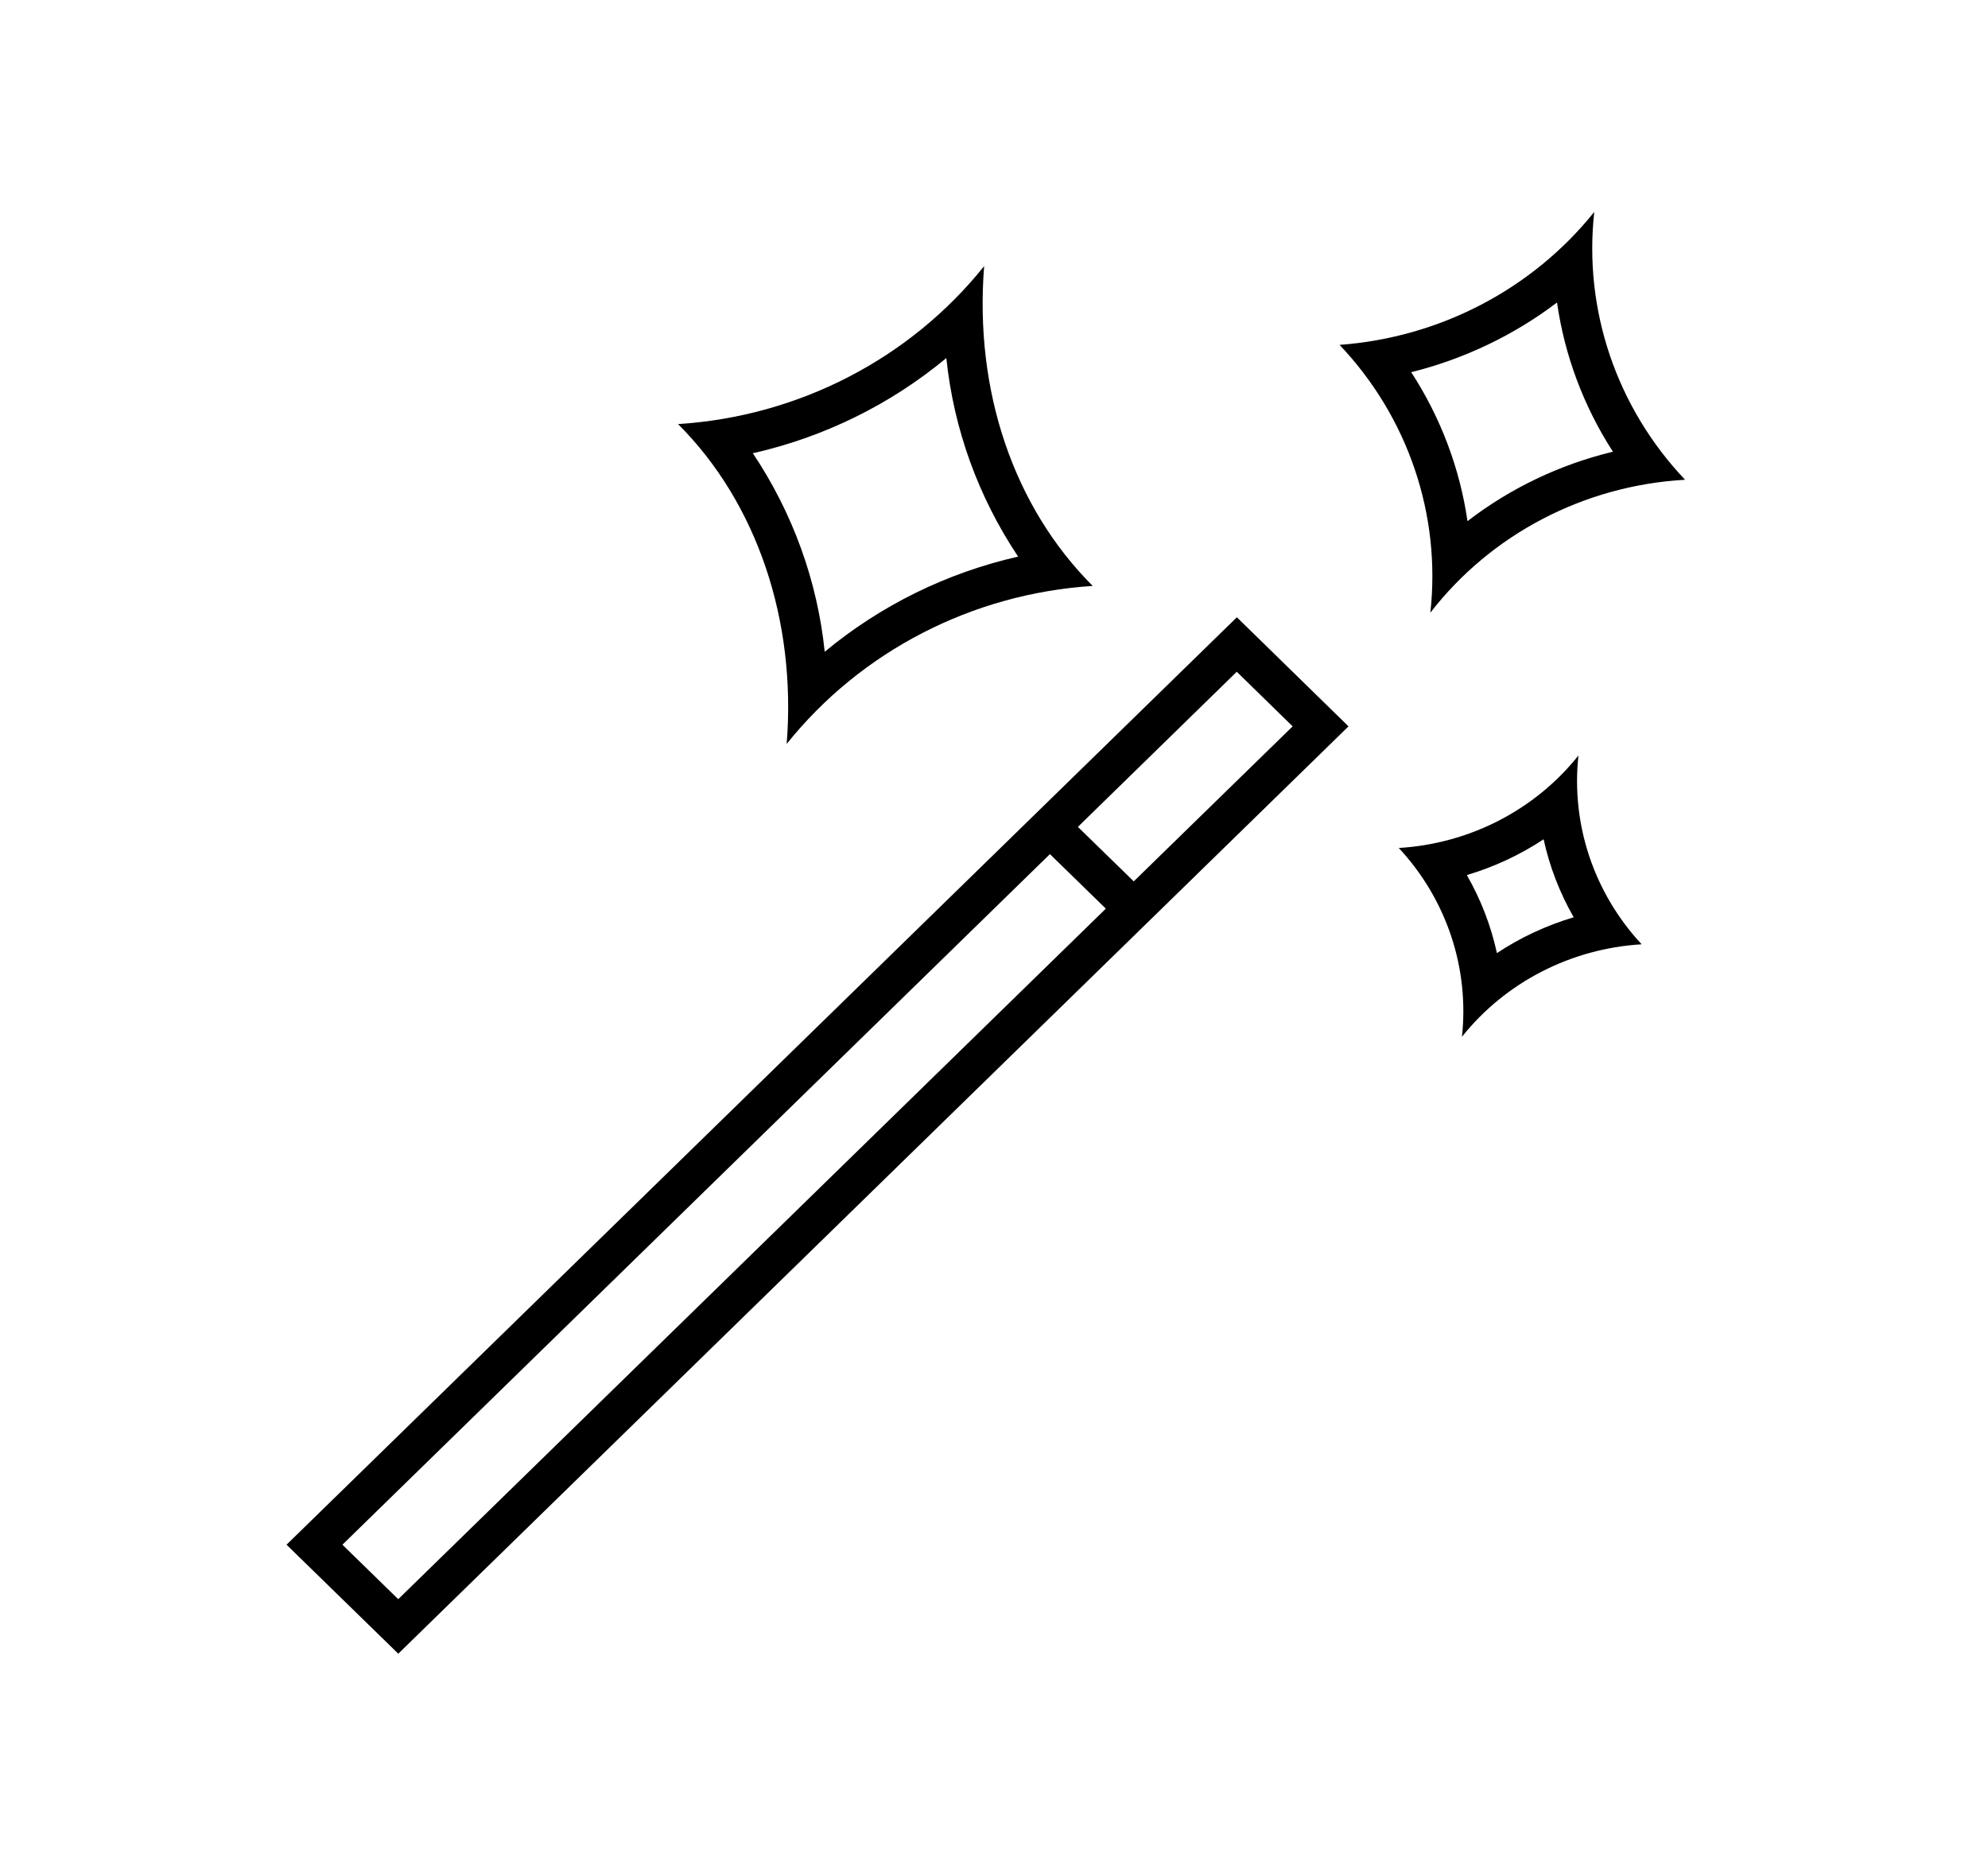 <svg width="43" height="40" xmlns="http://www.w3.org/2000/svg" xmlns:xlink="http://www.w3.org/1999/xlink" xml:space="preserve" overflow="hidden"><g transform="translate(-169 -44)"><g><g><g><g><path d="M32.667 4.583C31.359 6.255 29.408 7.299 27.292 7.458 28.738 9.021 29.437 11.133 29.208 13.25 30.491 11.549 32.457 10.498 34.583 10.375 33.137 8.812 32.438 6.7 32.667 4.583ZM33.054 9.77C31.938 10.047 30.894 10.558 29.992 11.27 29.829 10.124 29.424 9.026 28.804 8.049 29.922 7.763 30.97 7.25 31.881 6.542 32.041 7.687 32.442 8.785 33.058 9.764 33.06 9.766 33.06 9.769 33.058 9.77 33.057 9.771 33.057 9.771 33.056 9.771Z" fill="#000000" fill-rule="nonzero" fill-opacity="1" transform="matrix(1.025 0 0 1 170 44)"/><path d="M15.625 16.088C17.193 14.081 19.542 12.838 22.083 12.671 20.417 10.963 19.583 8.463 19.792 5.755 18.224 7.762 15.875 9.005 13.333 9.171 15 10.878 15.833 13.42 15.625 16.088ZM14.911 9.802C16.417 9.452 17.817 8.746 18.994 7.743 19.149 9.275 19.668 10.747 20.509 12.037 19.004 12.387 17.605 13.093 16.428 14.095 16.273 12.563 15.753 11.091 14.911 9.802Z" fill="#000000" fill-rule="nonzero" fill-opacity="1" transform="matrix(1.025 0 0 1 170 44)"/><path d="M32.333 16.338C31.415 17.518 30.034 18.246 28.542 18.338 29.548 19.447 30.033 20.932 29.875 22.421 30.793 21.241 32.174 20.513 33.667 20.421 32.66 19.312 32.175 17.827 32.333 16.338ZM30.613 20.611C30.487 20.02 30.273 19.451 29.978 18.924 30.554 18.748 31.1 18.488 31.598 18.15 31.724 18.741 31.938 19.309 32.233 19.837 31.658 20.012 31.111 20.273 30.613 20.611Z" fill="#000000" fill-rule="nonzero" fill-opacity="1" transform="matrix(1.025 0 0 1 170 44)"/><path d="M5.071 33.405 7.429 35.762 27.481 15.708 25.125 13.349ZM7.428 34.583 6.25 33.405 21.18 18.471 22.36 19.65ZM22.949 19.06 21.77 17.882 25.123 14.527 26.302 15.708Z" fill="#000000" fill-rule="nonzero" fill-opacity="1" transform="matrix(1.025 0 0 1 170 44)"/></g></g></g></g></g></svg>